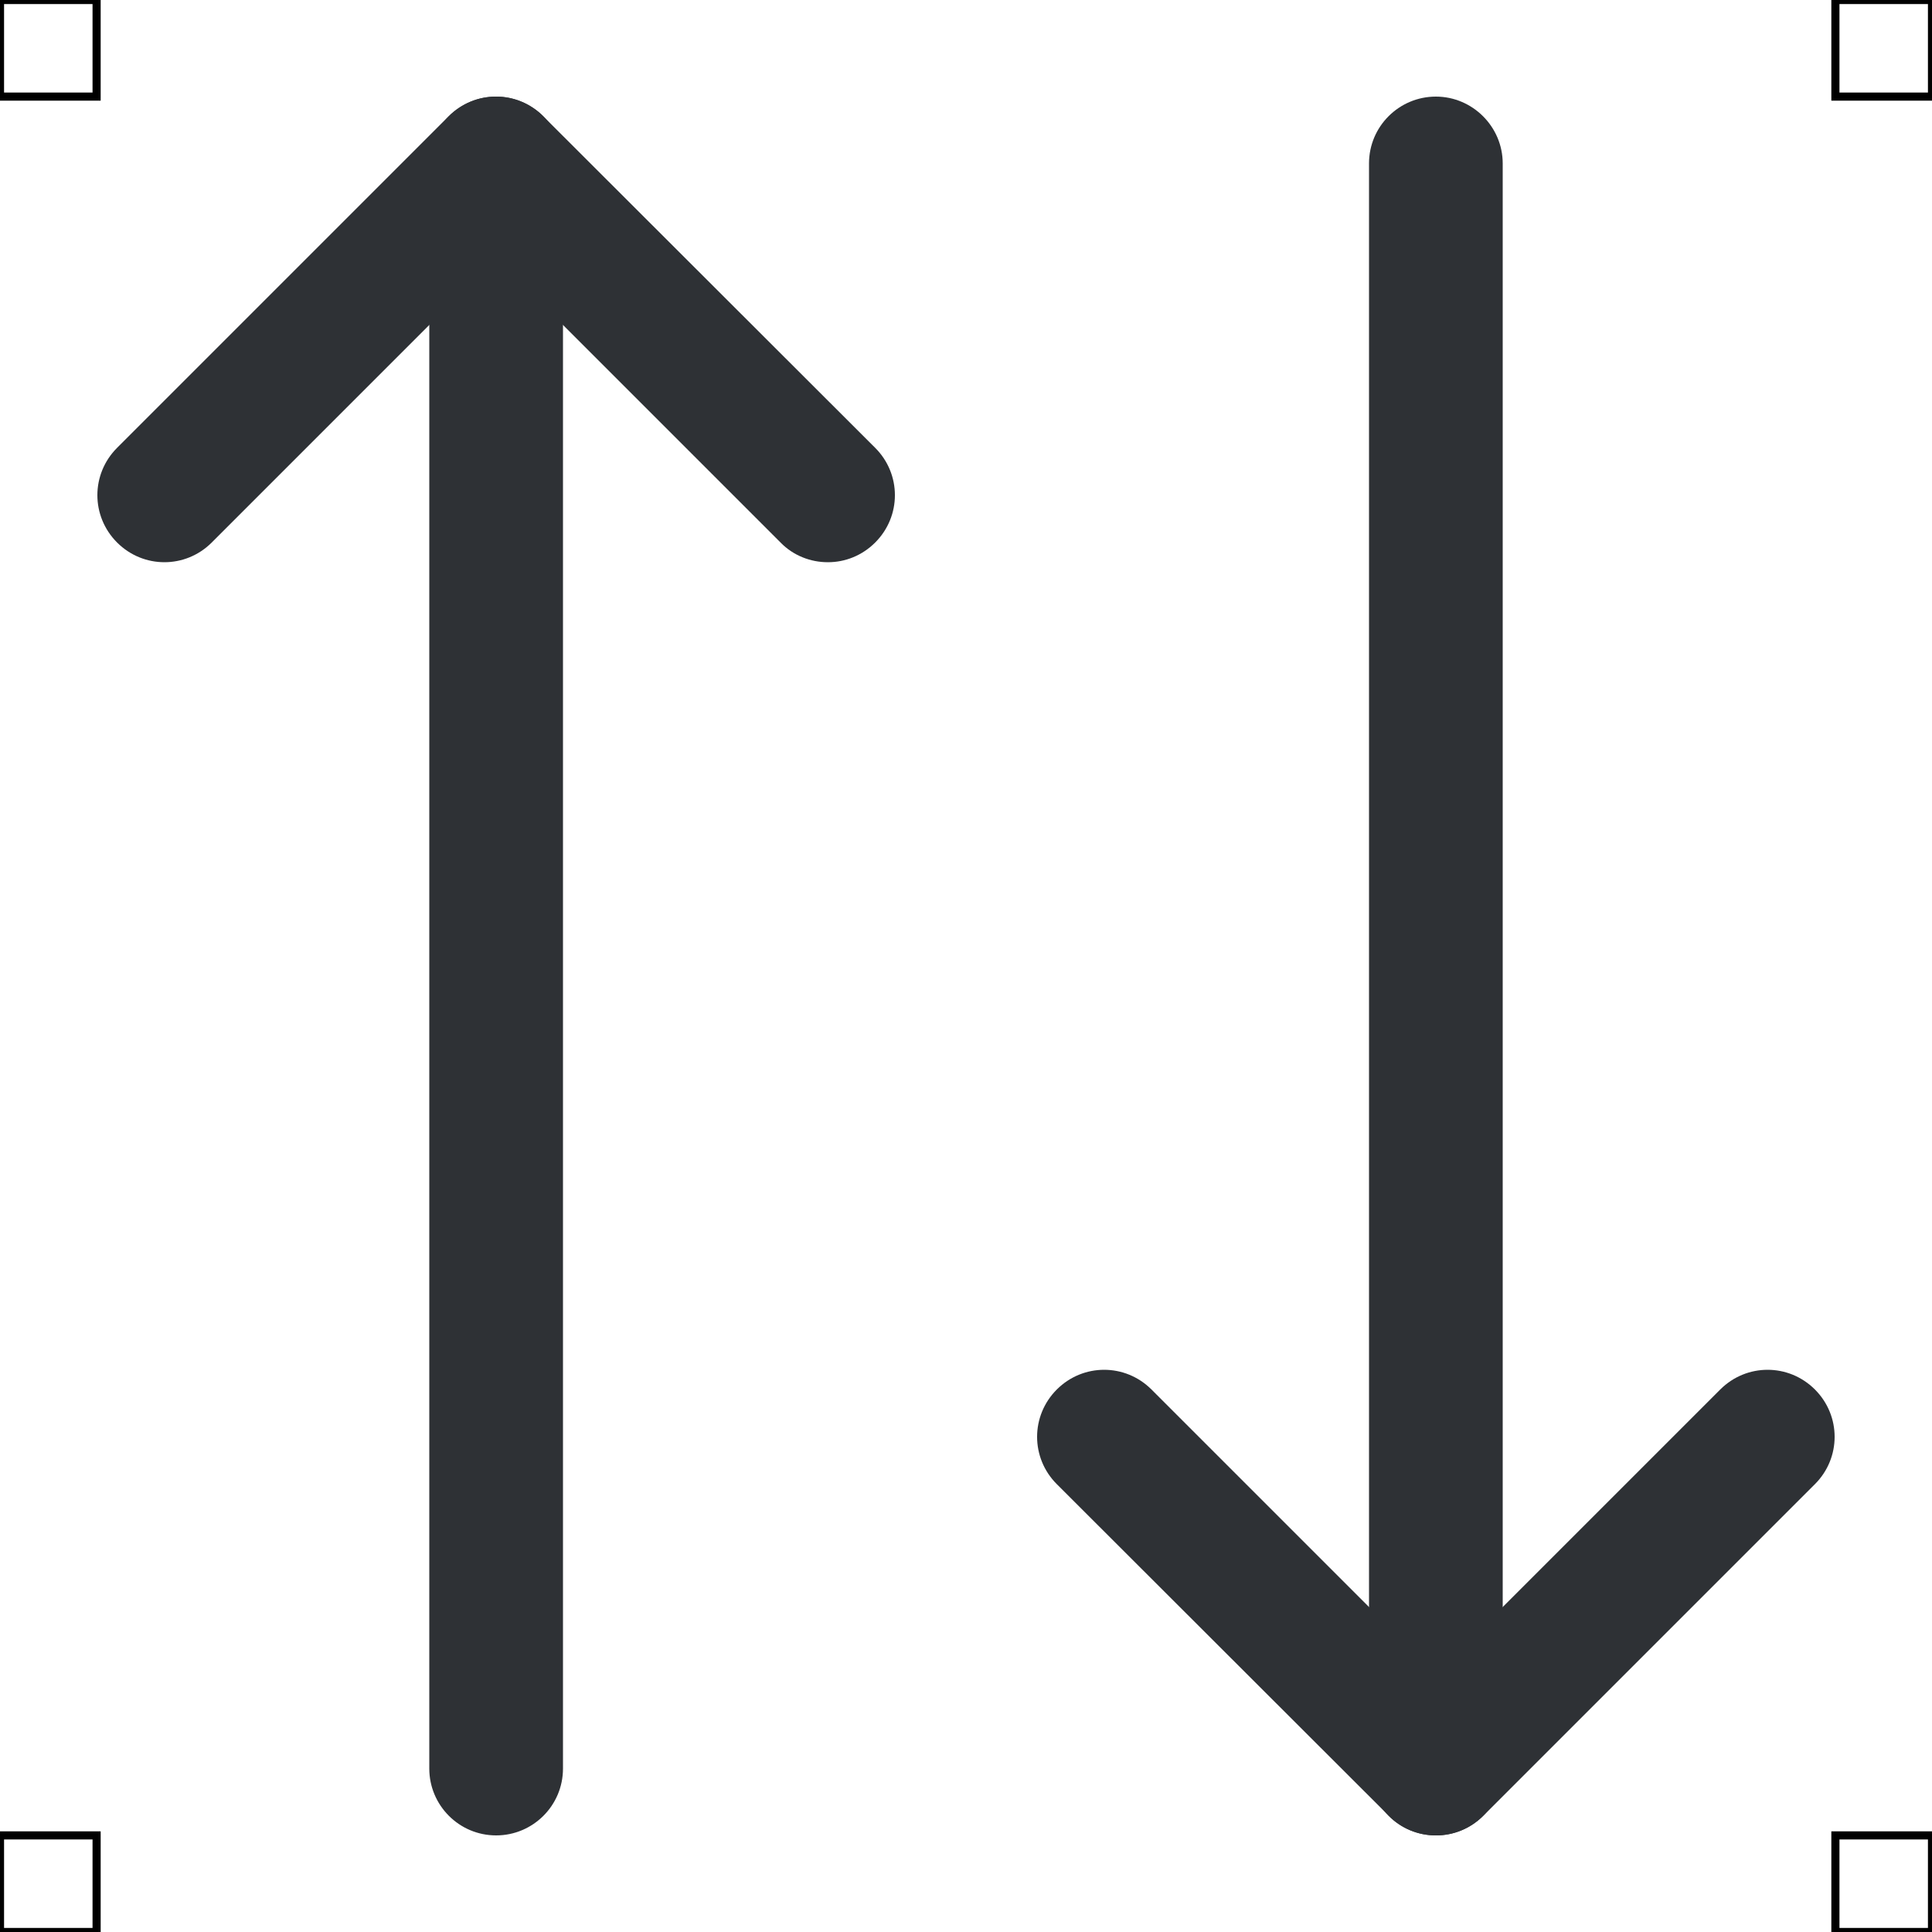 <?xml version="1.0" encoding="UTF-8"?>
<svg xmlns="http://www.w3.org/2000/svg" viewBox="0 0 50 50">
  <defs>
    <style>
      .cls-1 {
        fill: #2e3135;
        stroke-width: 0px;
      }

      .cls-2 {
        fill: none;
        stroke: #000;
        stroke-miterlimit: 10;
        stroke-width: .21px;
      }
    </style>
  </defs>
  <g id="iconos">
    <g>
      <path class="cls-1" d="m21.42,14.55c-.44,0-.89-.17-1.22-.51l-7.36-7.36-7.36,7.36c-.68.68-1.77.68-2.45,0s-.68-1.77,0-2.45L11.61,3.01c.68-.68,1.77-.68,2.45,0l8.59,8.58c.68.68.68,1.77,0,2.45-.34.34-.78.51-1.22.51Z"/>
      <path class="cls-1" d="m12.84,47.5c-.96,0-1.73-.78-1.73-1.73V4.23c0-.96.78-1.73,1.73-1.73s1.73.78,1.73,1.73v41.54c0,.96-.78,1.73-1.73,1.73Z"/>
      <path class="cls-1" d="m37.16,47.5c-.44,0-.89-.17-1.22-.51l-8.59-8.58c-.68-.68-.68-1.77,0-2.45s1.77-.68,2.45,0l7.36,7.36,7.36-7.36c.68-.68,1.77-.68,2.45,0s.68,1.77,0,2.45l-8.58,8.58c-.34.34-.78.51-1.22.51Z"/>
      <path class="cls-1" d="m37.16,47.5c-.96,0-1.73-.78-1.73-1.73V4.23c0-.96.78-1.73,1.73-1.73s1.73.78,1.73,1.73v41.54c0,.96-.78,1.73-1.73,1.73Z"/>
    </g>
  </g>
  <g id="guias">
    <rect class="cls-2" x="47.5" y="47.5" width="2.5" height="2.5"/>
    <rect class="cls-2" x="47.5" width="2.5" height="2.5"/>
    <rect class="cls-2" y="47.5" width="2.5" height="2.5"/>
    <rect class="cls-2" width="2.5" height="2.5"/>
  </g>
</svg>